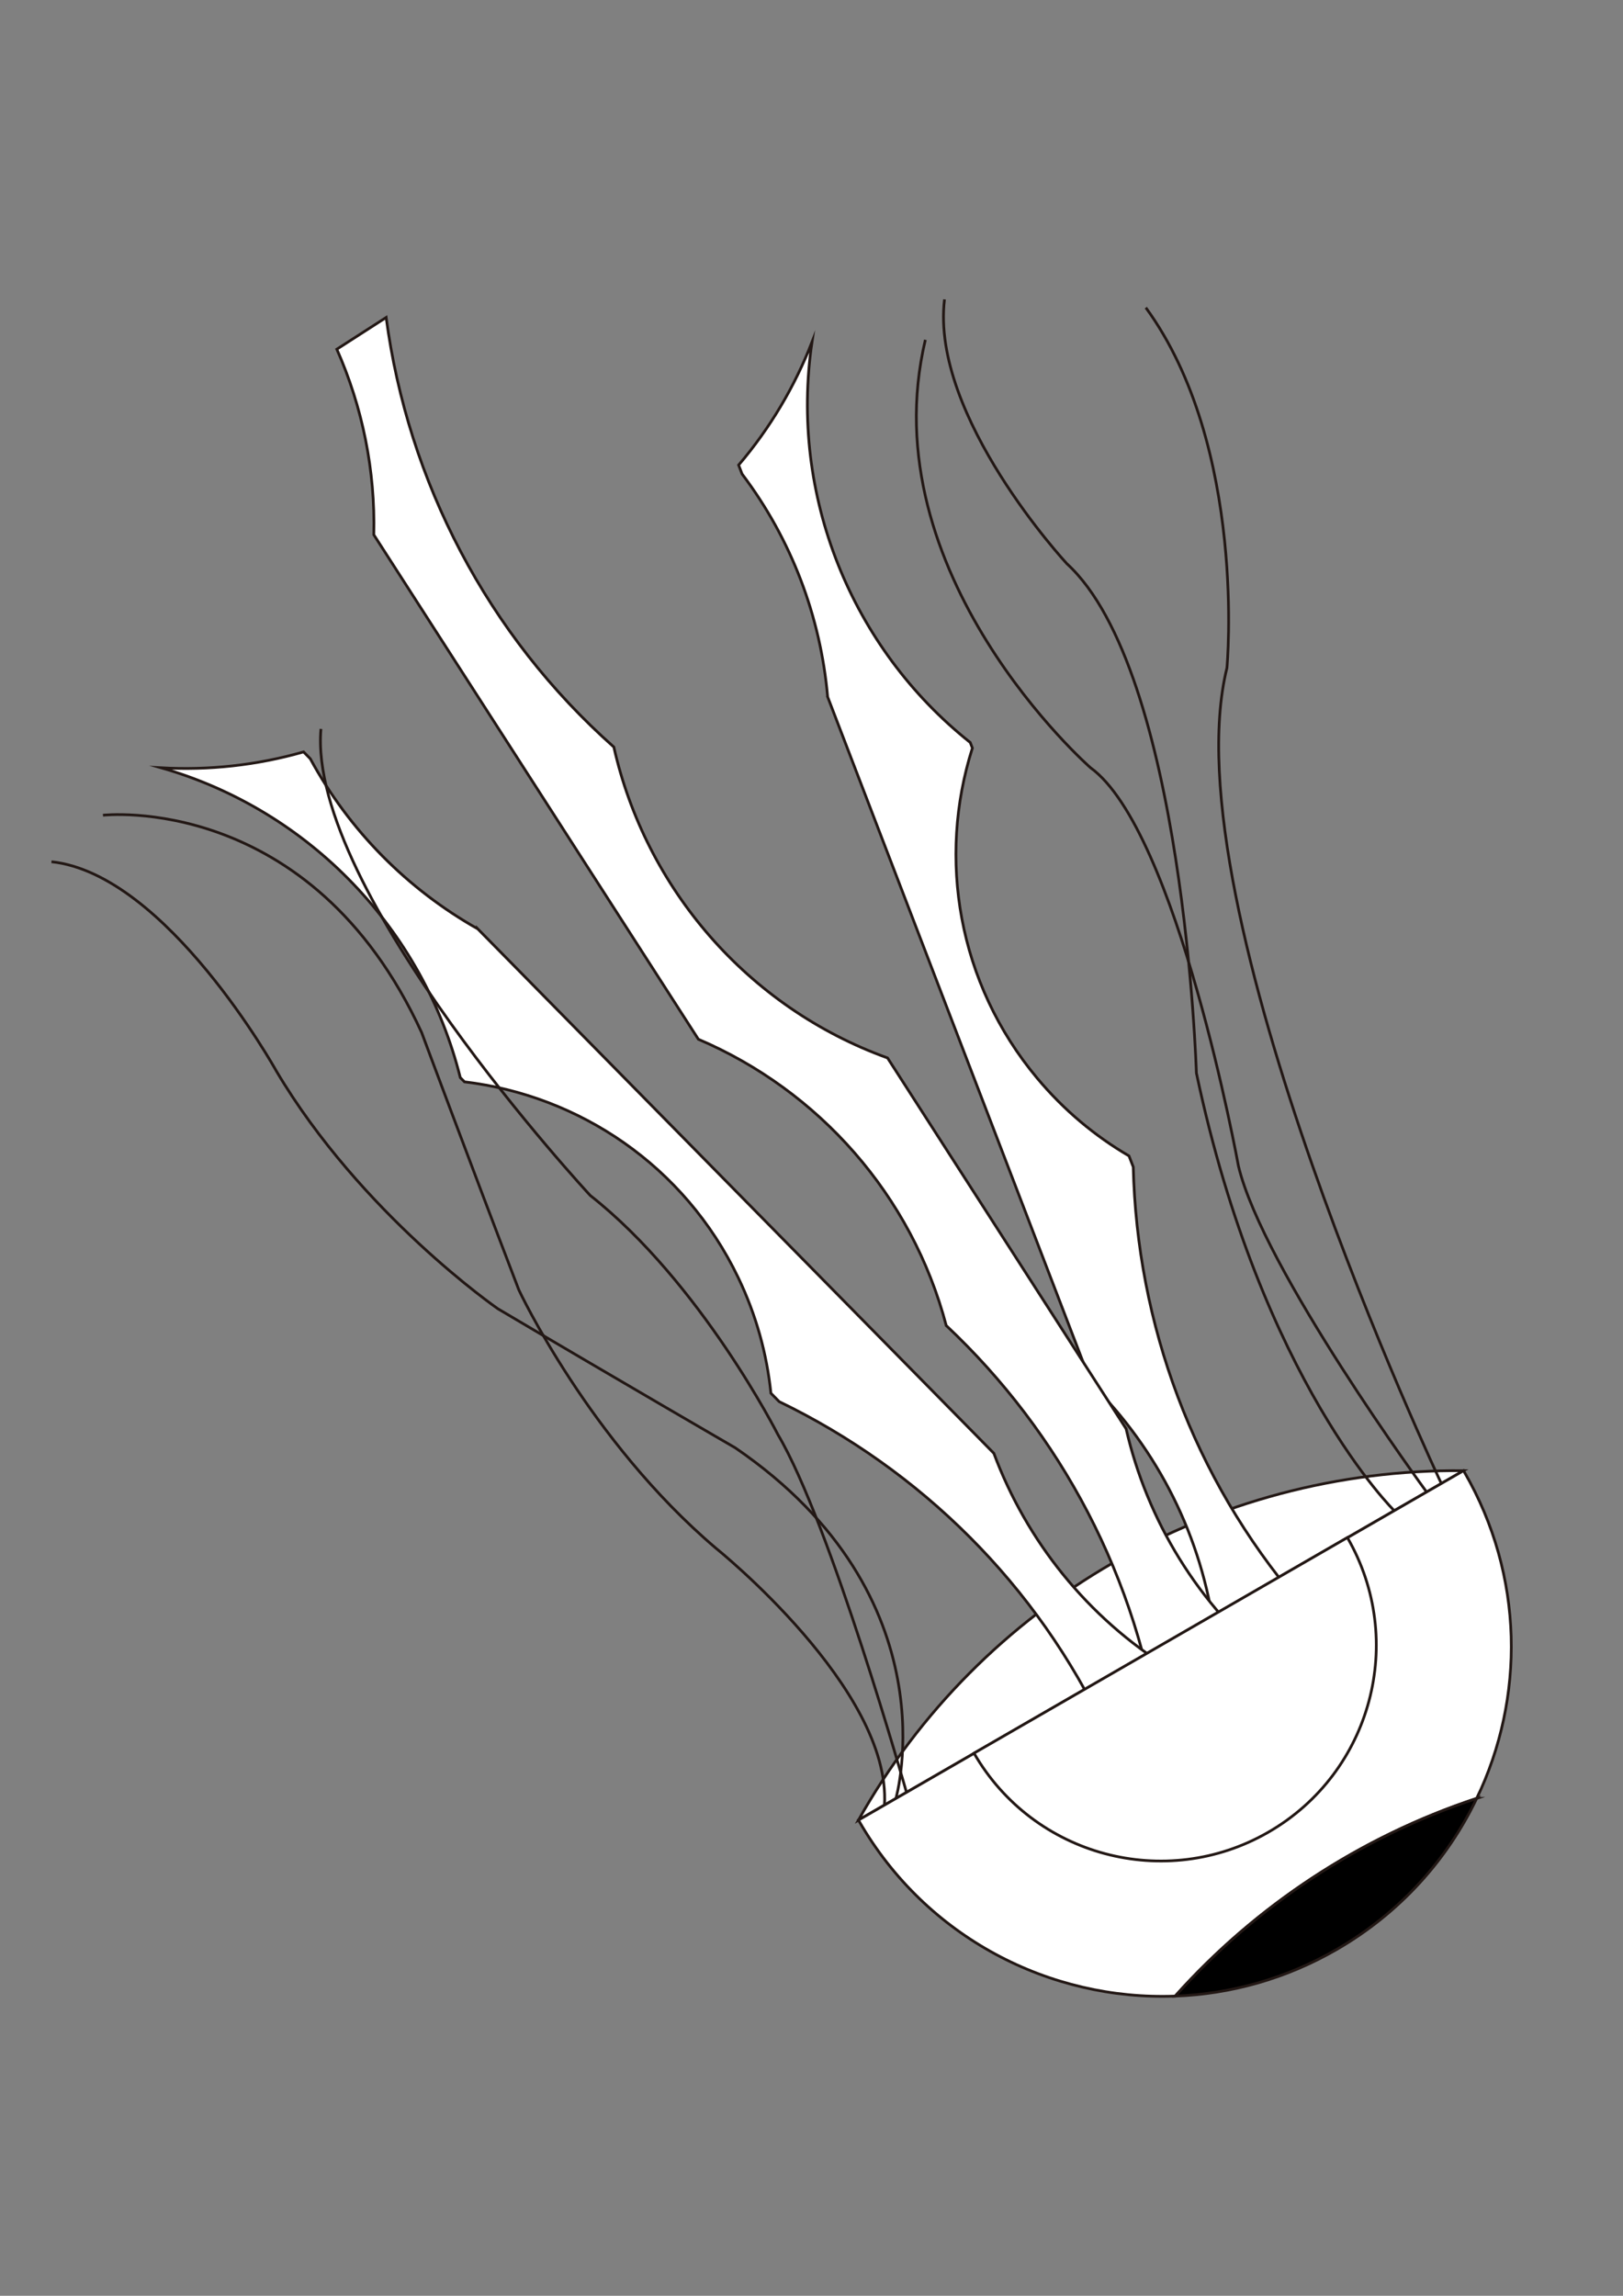 <?xml version="1.0" encoding="UTF-8"?>
<svg id="_レイヤー_1" data-name="レイヤー 1" xmlns="http://www.w3.org/2000/svg" viewBox="0 0 595.28 841.89">
  <rect x="0" y="0" width="595.28" height="841.89" fill="#808080" stroke="none"/>
  <defs>
    <style>
      .cls-1, .cls-2, .cls-3 {
        stroke: #231815;
        stroke-miterlimit: 10;
      }

      .cls-2 {
        fill: #fff;
      }

      .cls-3 {
        fill: none;
      }
    </style>
  </defs>
  <path class="cls-2" d="m536.8,539.31c-91.82-.88-177.17,48.35-221.94,128.14l221.94-128.14Z"/>
  <path class="cls-2" d="m303.56,255.54l96.76,251.92c24.23,24.15,40.6,56.06,45.2,91.47l30.66-11.78c-38.56-45.24-59.16-101.77-60.53-159.21l-1.56-4.05c-12.45-7.27-23.88-16.79-33.66-28.49-29.16-34.89-36.6-80.72-23.78-121.07l-.79-2.05c-43.64-34.68-66.37-90.7-58.03-146.87-6.3,16.23-15.32,31.52-26.92,45.13l1.26,3.28c18.13,23.97,28.82,52.41,31.39,81.72Z"/>
  <path class="cls-2" d="m347.07,486.1c41.83,39.32,70.5,92.63,78.56,152.6l42.26-27.19c-28.66-23.09-47.18-54.19-54.86-87.56l-87.5-135.99c-51.45-18.59-88.75-62.32-100.39-114.02-46.38-41.1-75.53-97.43-83.51-157.52l-18.09,11.64c9.41,21.24,14.14,44.48,13.56,68.04l119.05,185.01c44.07,18.81,78.29,57.16,90.91,104.99Z"/>
  <path class="cls-2" d="m175.21,340.61l189.31,192.33c11.96,32.05,34.24,60.16,64.57,78.99l-23.4,23.04c-25.23-53.83-68.17-95.97-119.9-120.98l-3.04-3.09c-1.47-14.35-5.4-28.69-12.01-42.43-19.7-40.98-58.35-66.72-100.38-71.75l-1.54-1.56c-13.52-54.08-55.11-97.95-109.7-113.6,17.39.98,35.04-.91,52.22-5.83l2.46,2.5c14.32,26.43,35.79,47.93,61.41,62.39Z"/>
  <path class="cls-3" d="m328.59,659.52s21.35-73.71-58.93-128.6c0,0-42.61-24.68-87.06-50.99,0,0-50.2-34.74-81.29-87.25,0,0-40.11-72.12-82.43-76.67"/>
  <path class="cls-3" d="m37.77,298.95s76.25-8.67,116.88,79.69c0,0,17.17,46.15,35.65,94.39,0,0,25.82,55.32,72.36,94.78,0,0,64.36,51.65,61.74,94.13"/>
  <path class="cls-3" d="m511.62,554.23s-48.84-47.49-72.81-160.75c0,0-4.44-147.38-47.52-186.78,0,0-50.04-53.93-44.87-96.91"/>
  <path class="cls-3" d="m523.35,547.27s-60.2-81.98-69.13-119.73c0,0-22.37-122.97-54.27-146.03,0,0-80.99-70.91-60.55-156.9"/>
  <path class="cls-3" d="m528.65,544.02s-100.12-212.04-78.64-299.09c0,0,7.55-80.95-29.75-132.12"/>
  <path class="cls-3" d="m332.58,657.6s-28.07-99.26-47.24-131.49c0,0-28.16-55.65-68.84-87.71,0,0-103.88-111.77-98.79-171.1"/>
  <g>
    <path class="cls-2" d="m541.63,659.48c17.69-36.86,17.48-81.53-4.51-119.61-.11-.19-.22-.37-.33-.56l-221.92,128.13c.11.19.21.38.32.56,24.58,42.58,69.91,65.7,115.84,63.99,29.71-33.2,67.86-58.37,110.61-72.52Z"/>
    <path class="cls-1" d="m541.63,659.48c-42.75,14.15-80.89,39.32-110.61,72.52,20.19-.75,40.49-6.29,59.2-17.09,23.21-13.4,40.63-32.96,51.41-55.43Z"/>
  </g>
  <path class="cls-2" d="m465.25,671.85c37.82-21.83,50.77-70.19,28.94-108.01l-136.95,79.07c21.83,37.82,70.19,50.77,108.01,28.94Z"/>
</svg>
